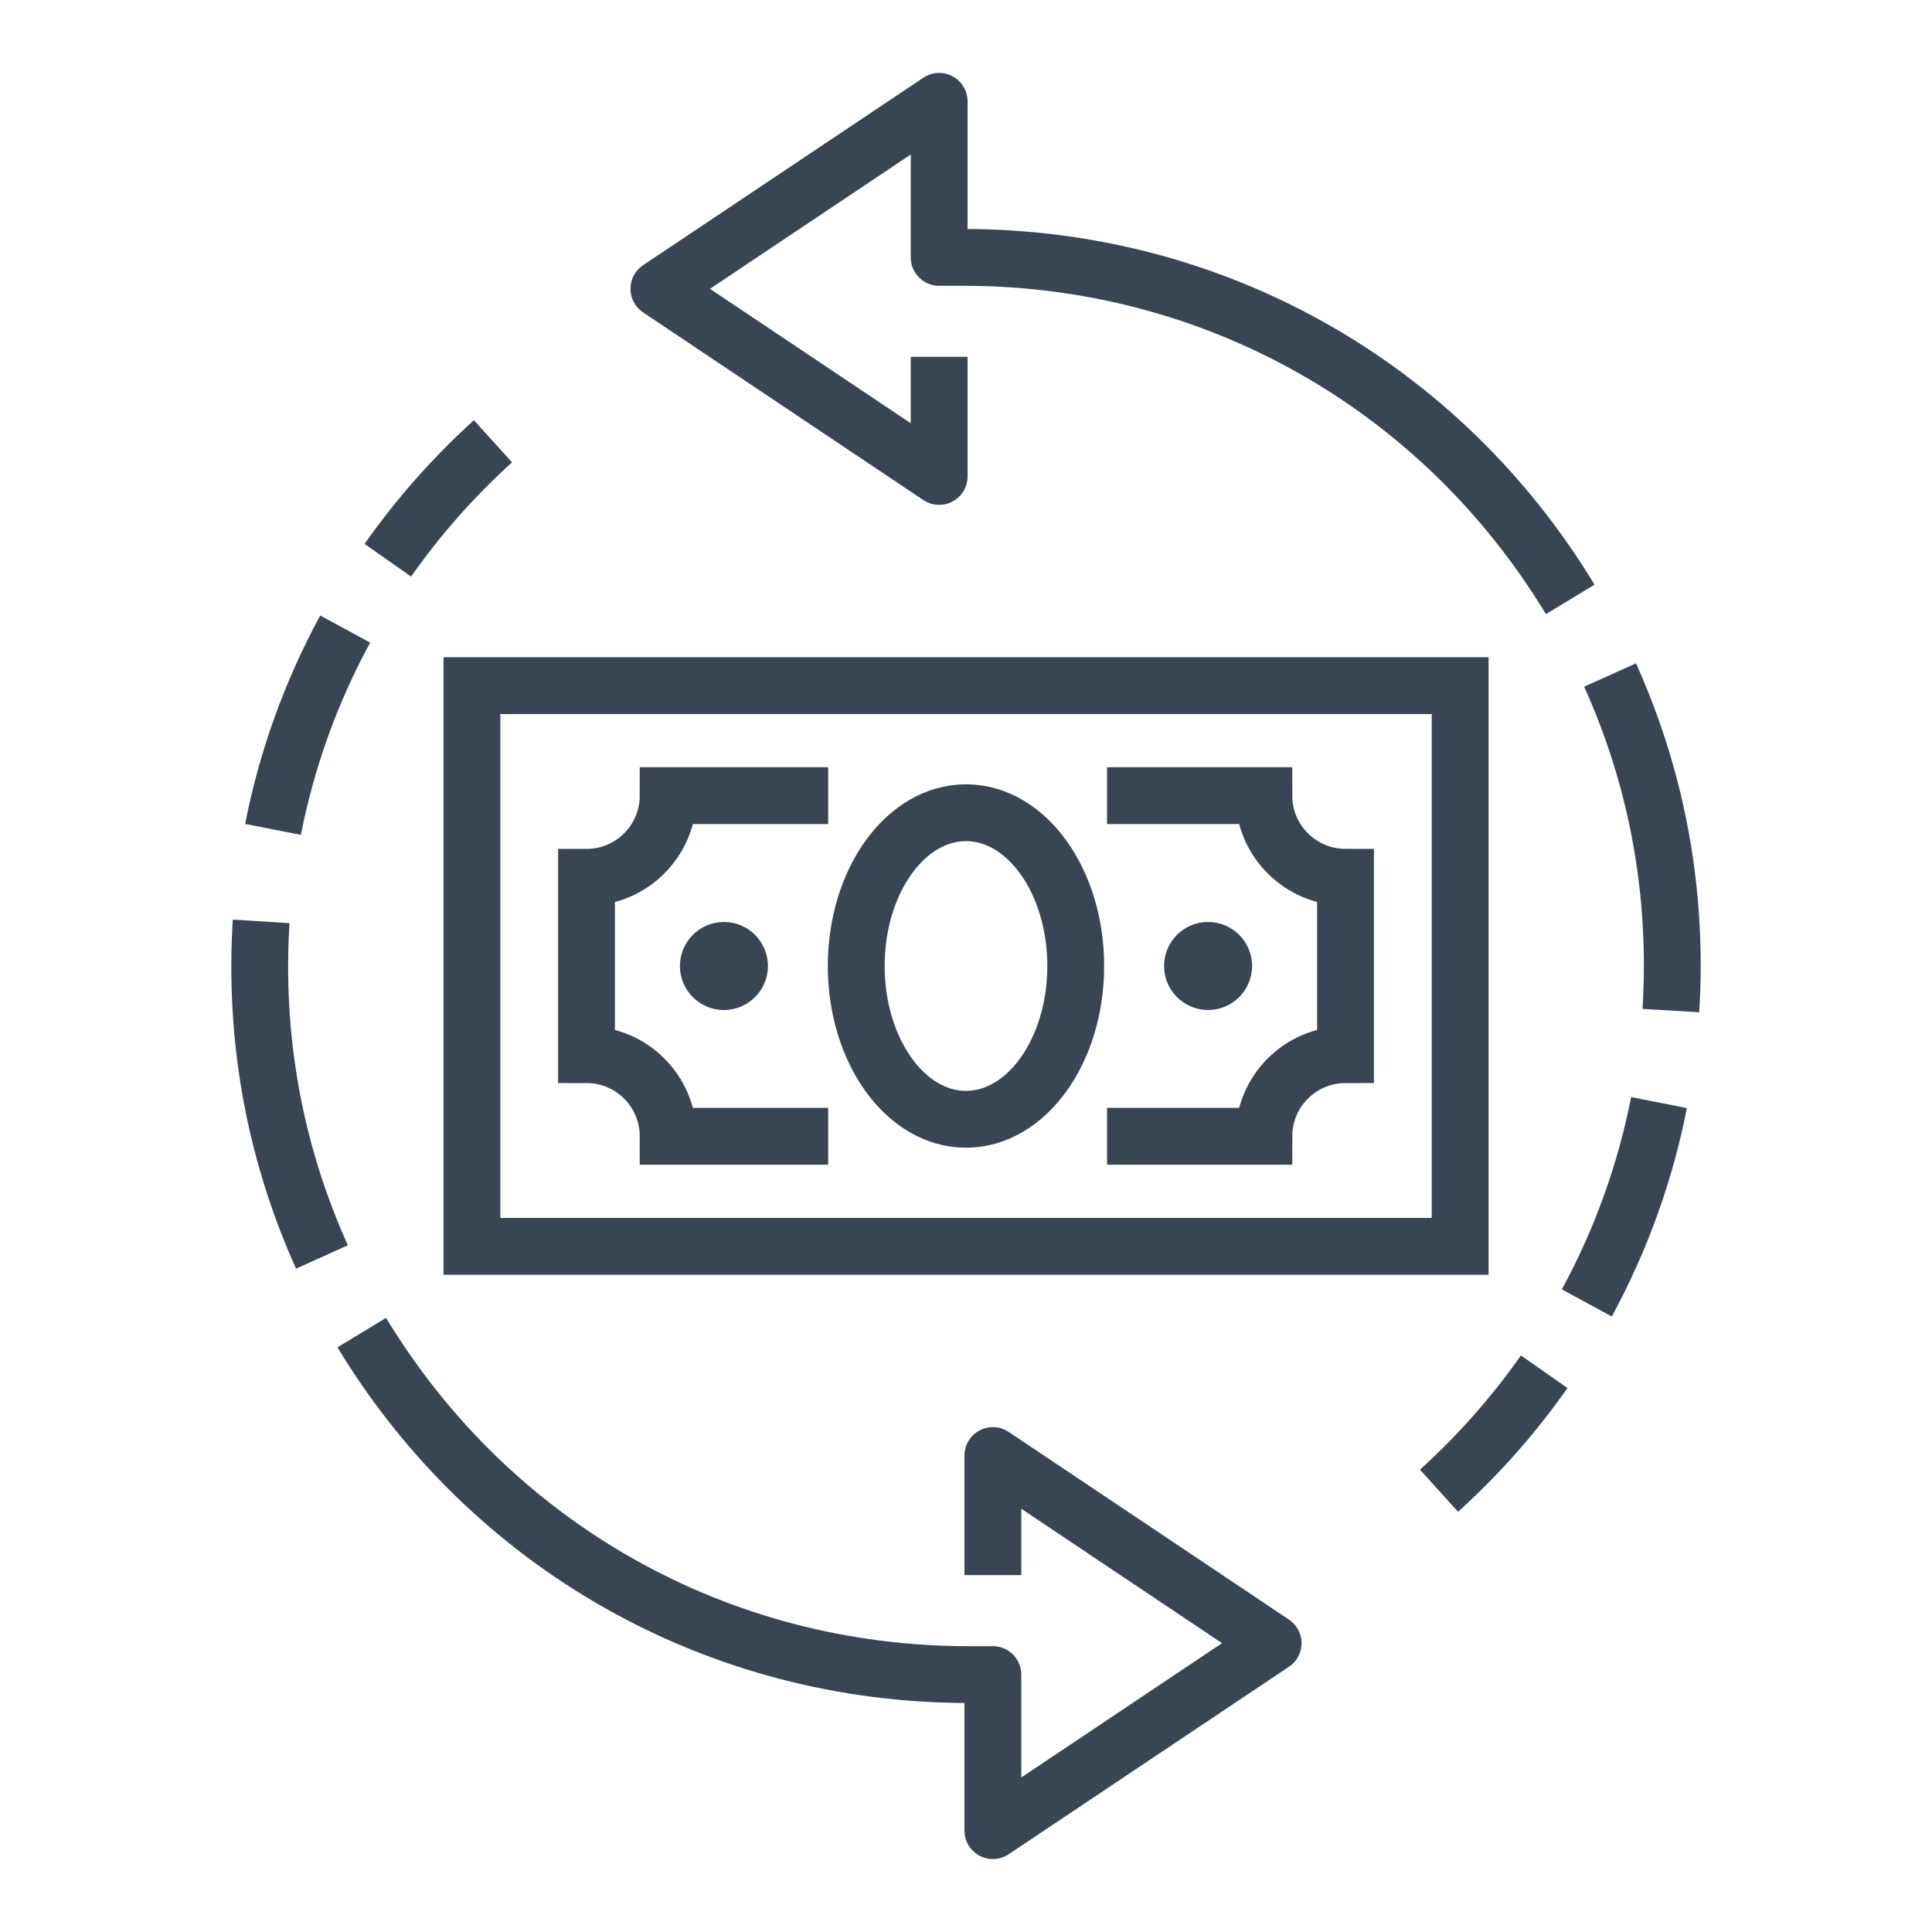 <?xml version="1.0" ?><!DOCTYPE svg  PUBLIC '-//W3C//DTD SVG 1.1//EN'  'http://www.w3.org/Graphics/SVG/1.1/DTD/svg11.dtd'><svg enable-background="new 0 0 85 85" height="85px" id="Layer_1" version="1.1" viewBox="0 0 85 85" width="85px" xml:space="preserve" xmlns="http://www.w3.org/2000/svg" xmlns:xlink="http://www.w3.org/1999/xlink"><g><g><g><circle cx="31.85" cy="42.5" fill="#394553" r="1.936"/><circle cx="53.15" cy="42.499" fill="#394553" r="1.936"/></g><g><rect fill="none" height="24.669" stroke="#394553" stroke-miterlimit="10" stroke-width="2.5" width="43.479" x="20.762" y="30.165"/></g><path d="M47.328,42.498c0,3.725-2.16,6.746-4.829,6.746    c-2.666,0-4.828-3.021-4.828-6.746c0-3.723,2.162-6.742,4.828-6.742C45.168,35.756,47.328,38.775,47.328,42.498z" fill="none" stroke="#394553" stroke-miterlimit="10" stroke-width="2.5"/></g><g><g><path d="M39.575,10.378" fill="none" stroke="#394553" stroke-miterlimit="10" stroke-width="2.5"/><path d="M69.084,26.371     c-5.709-9.423-15.688-15.047-26.69-15.047h-1.075V4.458l-12.33,8.248l12.33,8.256V15.7" fill="none" stroke="#394553" stroke-linejoin="round" stroke-miterlimit="10" stroke-width="2.5"/><path d="M15.915,58.629     c5.71,9.421,15.688,15.046,26.692,15.046h1.075v6.866l12.33-8.248l-12.33-8.256v5.261" fill="none" stroke="#394553" stroke-linejoin="round" stroke-miterlimit="10" stroke-width="2.5"/><path d="M11.489,40.537     c-0.041,0.658-0.062,1.32-0.062,1.986c0,4.452,0.921,8.75,2.738,12.778" fill="none" stroke="#394553" stroke-linejoin="round" stroke-miterlimit="10" stroke-width="2.5"/><path d="M15.187,27.676     c-1.503,2.765-2.571,5.73-3.176,8.814" fill="none" stroke="#394553" stroke-linejoin="round" stroke-miterlimit="10" stroke-width="2.5"/><path d="M21.688,19.414     c-1.733,1.57-3.29,3.331-4.625,5.235" fill="none" stroke="#394553" stroke-linejoin="round" stroke-miterlimit="10" stroke-width="2.5"/><path d="M73.512,44.461     c0.039-0.656,0.062-1.318,0.062-1.984c0-4.451-0.922-8.751-2.738-12.779" fill="none" stroke="#394553" stroke-linejoin="round" stroke-miterlimit="10" stroke-width="2.5"/><path d="M69.814,57.324     c1.502-2.766,2.569-5.731,3.176-8.815" fill="none" stroke="#394553" stroke-linejoin="round" stroke-miterlimit="10" stroke-width="2.5"/><path d="M63.311,65.585     c1.734-1.569,3.291-3.331,4.627-5.235" fill="none" stroke="#394553" stroke-linejoin="round" stroke-miterlimit="10" stroke-width="2.5"/></g></g><path d="M48.705,49.992h6.9   c0-1.982,1.608-3.592,3.592-3.592v-7.803c-1.982,0-3.592-1.608-3.592-3.592h-6.9" fill="none" stroke="#394553" stroke-miterlimit="10" stroke-width="2.5"/><path d="M36.436,35.006h-7.04   c0,1.983-1.608,3.592-3.592,3.592V46.4c1.983,0,3.592,1.608,3.592,3.592h7.04" fill="none" stroke="#394553" stroke-miterlimit="10" stroke-width="2.5"/></g></svg>
